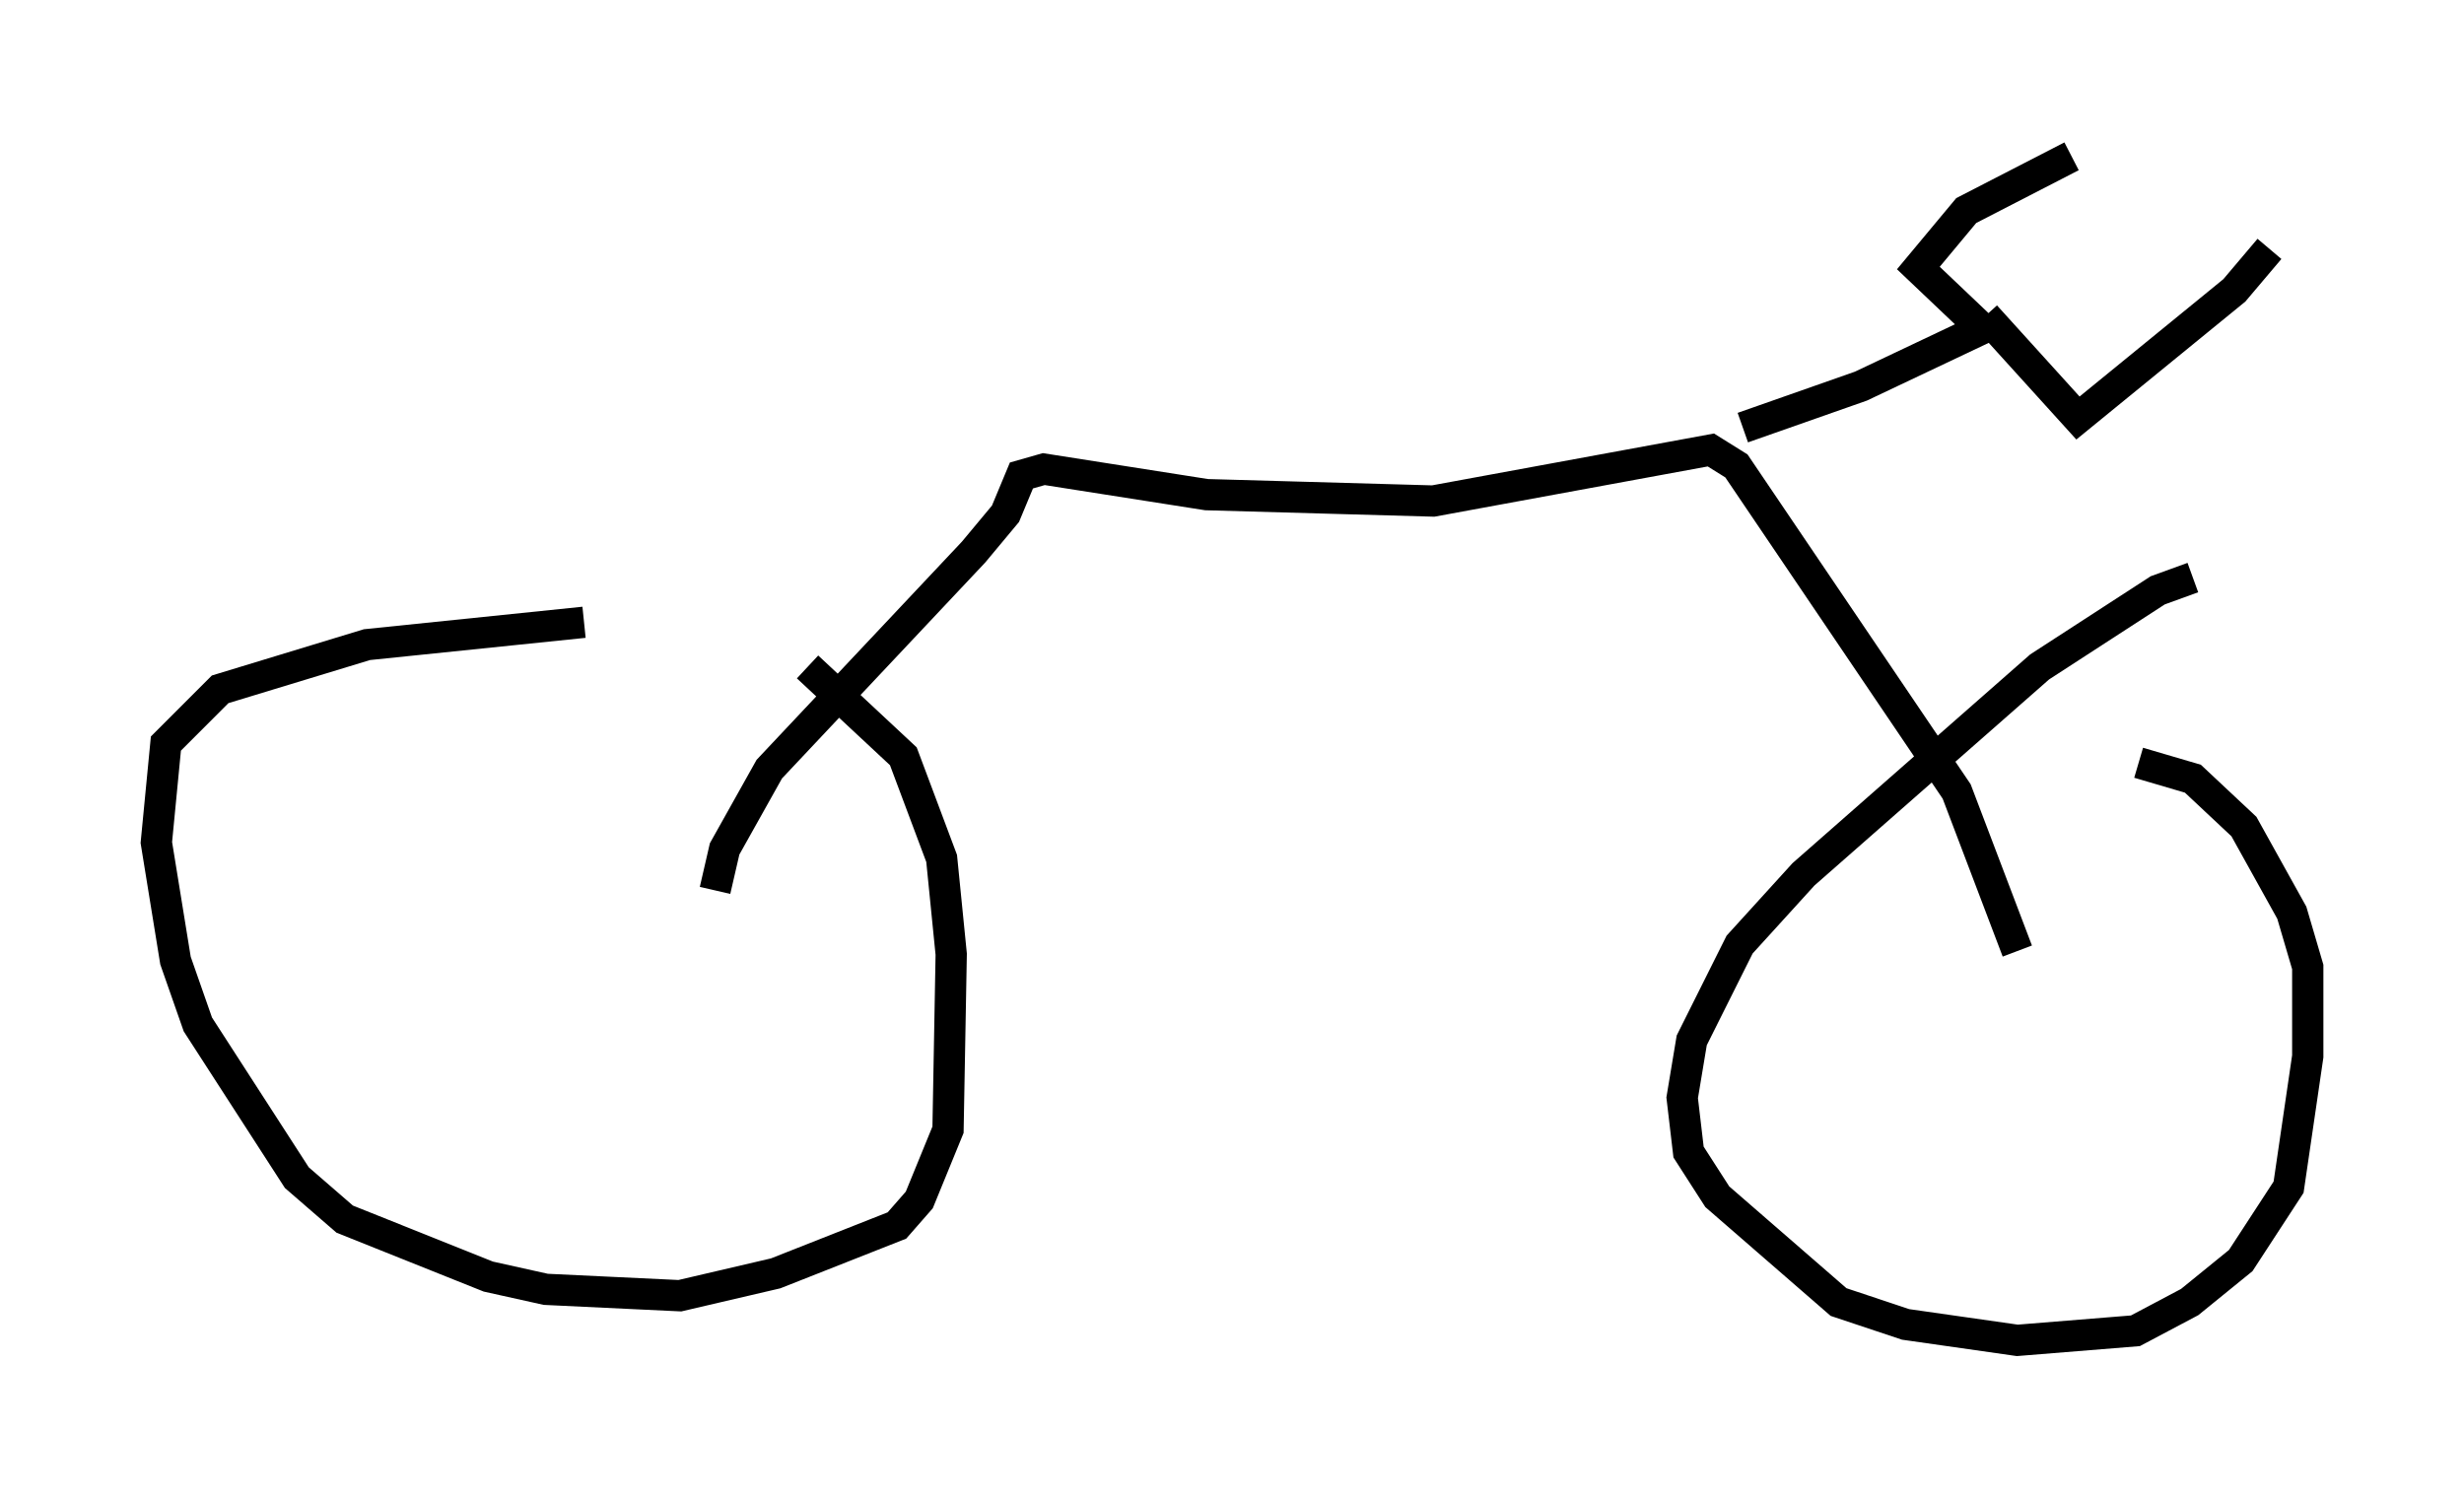 <?xml version="1.0" encoding="utf-8" ?>
<svg baseProfile="full" height="47.873" version="1.1" width="78.805" xmlns="http://www.w3.org/2000/svg" xmlns:ev="http://www.w3.org/2001/xml-events" xmlns:xlink="http://www.w3.org/1999/xlink"><defs /><rect fill="white" height="47.873" width="78.805" x="0" y="0" /><path d="M26.54, 19.598 m-7.861, 0.306 l-6.942, 0.715 -4.696, 1.429 l-1.735, 1.735 -0.306, 3.165 l0.613, 3.777 0.715, 2.042 l3.165, 4.9 1.531, 1.327 l4.594, 1.838 1.838, 0.408 l4.288, 0.204 3.063, -0.715 l3.879, -1.531 0.715, -0.817 l0.919, -2.246 0.102, -5.615 l-0.306, -3.063 -1.225, -3.267 l-3.063, -2.858 m44.305, -2.858 l-1.123, 0.408 -3.777, 2.45 l-7.554, 6.635 -2.042, 2.246 l-1.531, 3.063 -0.306, 1.838 l0.204, 1.735 0.919, 1.429 l3.879, 3.369 2.144, 0.715 l3.573, 0.51 3.777, -0.306 l1.735, -0.919 1.633, -1.327 l1.531, -2.348 0.613, -4.185 l0.0, -2.858 -0.51, -1.735 l-1.531, -2.756 -1.633, -1.531 l-1.735, -0.51 m-45.53, 4.083 l0.306, -1.327 1.429, -2.552 l6.533, -6.942 1.021, -1.225 l0.51, -1.225 0.715, -0.204 l5.206, 0.817 7.248, 0.204 l8.881, -1.633 0.817, 0.51 l7.044, 10.413 1.94, 5.104 m-8.779, -16.742 l3.777, -1.327 3.879, -1.838 l-2.042, -1.94 1.531, -1.838 l3.369, -1.735 m-2.756, 5.104 l2.96, 3.267 5.002, -4.083 l1.123, -1.327 " fill="none" stroke="black" stroke-width="1" /></svg>